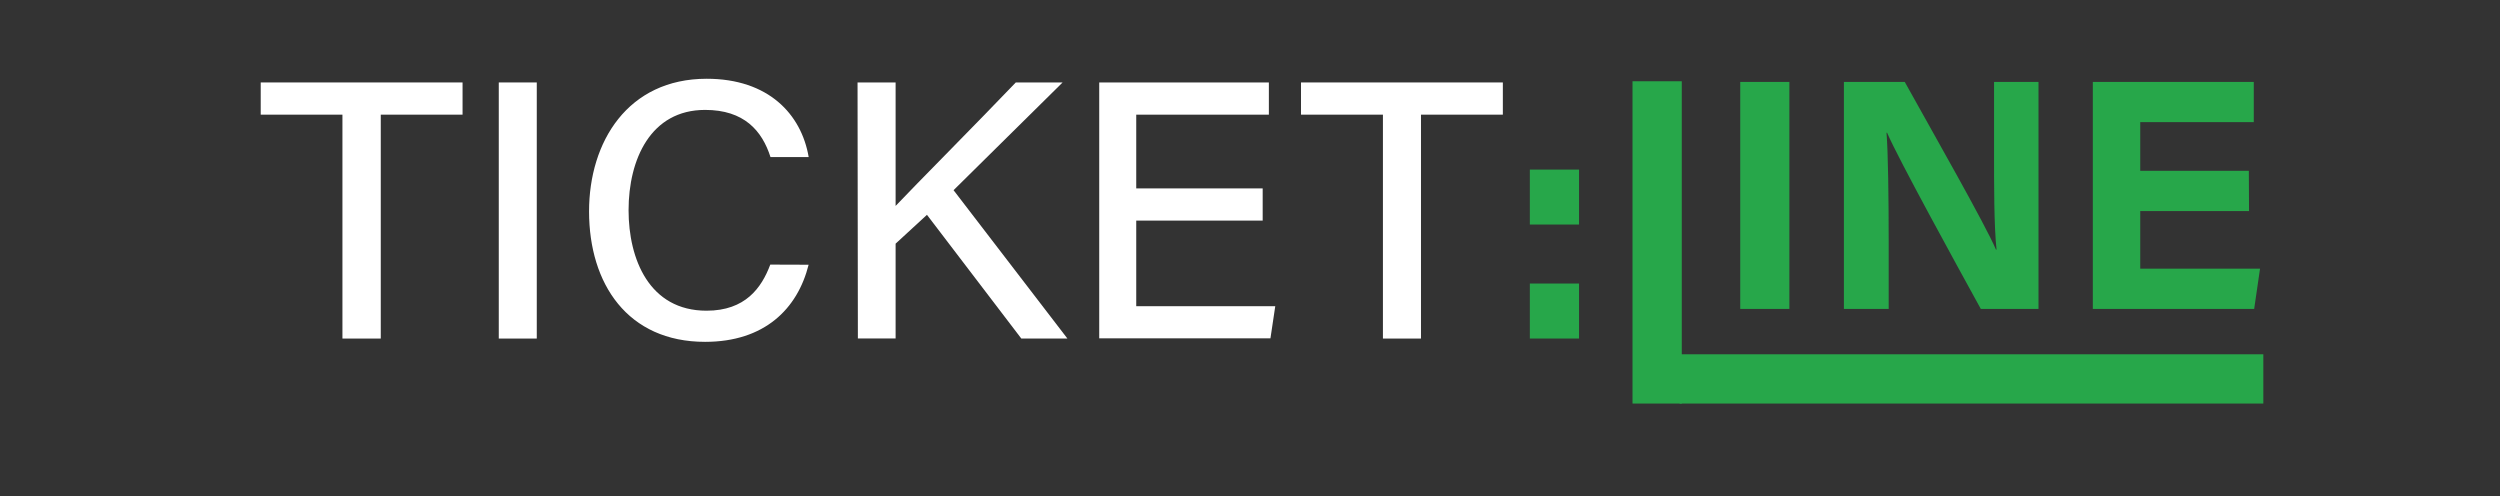 <svg id="Layer_1" data-name="Layer 1" xmlns="http://www.w3.org/2000/svg" viewBox="0 0 379.63 75.34"><rect x="0" y="0" width="379.63" height="75.34" fill="#333333" stroke="none"/><defs><style>.cls-1{fill:#fff;}.cls-2{fill:#27a74a;}</style></defs><title>Artboard 1</title><path class="cls-1" d="M52,17.41H39.59V12.52H70.24v4.89H57.82v34H52Z"/><path class="cls-1" d="M81.51,12.52V51.41H75.74V12.52Z"/><path class="cls-1" d="M122.79,40.2c-1.69,6.73-6.72,11.71-15.72,11.71-11.76,0-17.62-8.8-17.62-19.81,0-10.59,5.9-20.14,17.86-20.14,9.39,0,14.38,5.39,15.49,11.89H117c-1.28-4-4-7.16-9.93-7.16-8.27,0-11.62,7.51-11.62,15.23,0,7.43,3.14,15.26,11.84,15.26,5.9,0,8.36-3.48,9.68-7Z"/><path class="cls-1" d="M130.22,12.52H136V31.27c2.83-3,12.35-12.58,18.25-18.75h7.11L144.8,28.88l17.29,22.53h-7L140.76,32.62,136,37v14.4h-5.73Z"/><path class="cls-1" d="M191.74,33.5h-19.2v13h21.11l-.73,4.88h-26V12.52h25.76v4.89H172.54v11.2h19.2Z"/><path class="cls-1" d="M210,17.41H197.56V12.52h30.65v4.89H215.78v34H210Z"/><path class="cls-2" d="M232.31,34.1V25.75h7.47V34.1Zm0,17.31V43.06h7.47v8.35Z"/><path class="cls-2" d="M271.72,12.44V46.91h-7.46V12.44Z"/><path class="cls-2" d="M280,46.91V12.44h9.24c4.3,7.74,12.26,21.7,13.85,25.46h.09c-.39-3.6-.38-9.59-.38-15.24V12.44h6.75V46.91h-8.76c-3.7-6.73-12.52-22.77-14.23-26.75h-.09c.25,3,.33,10.09.33,16.27V46.91Z"/><path class="cls-2" d="M341.52,32.05H325V40.8h18.19l-.89,6.11H317.8V12.44h24.44v6.11H325v7.39h16.49Z"/><rect class="cls-2" x="247.9" y="12.34" width="7.48" height="48.94"/><rect class="cls-2" x="295.63" y="13.22" width="7.48" height="88.64" transform="translate(356.91 -241.83) rotate(90)"/></svg>